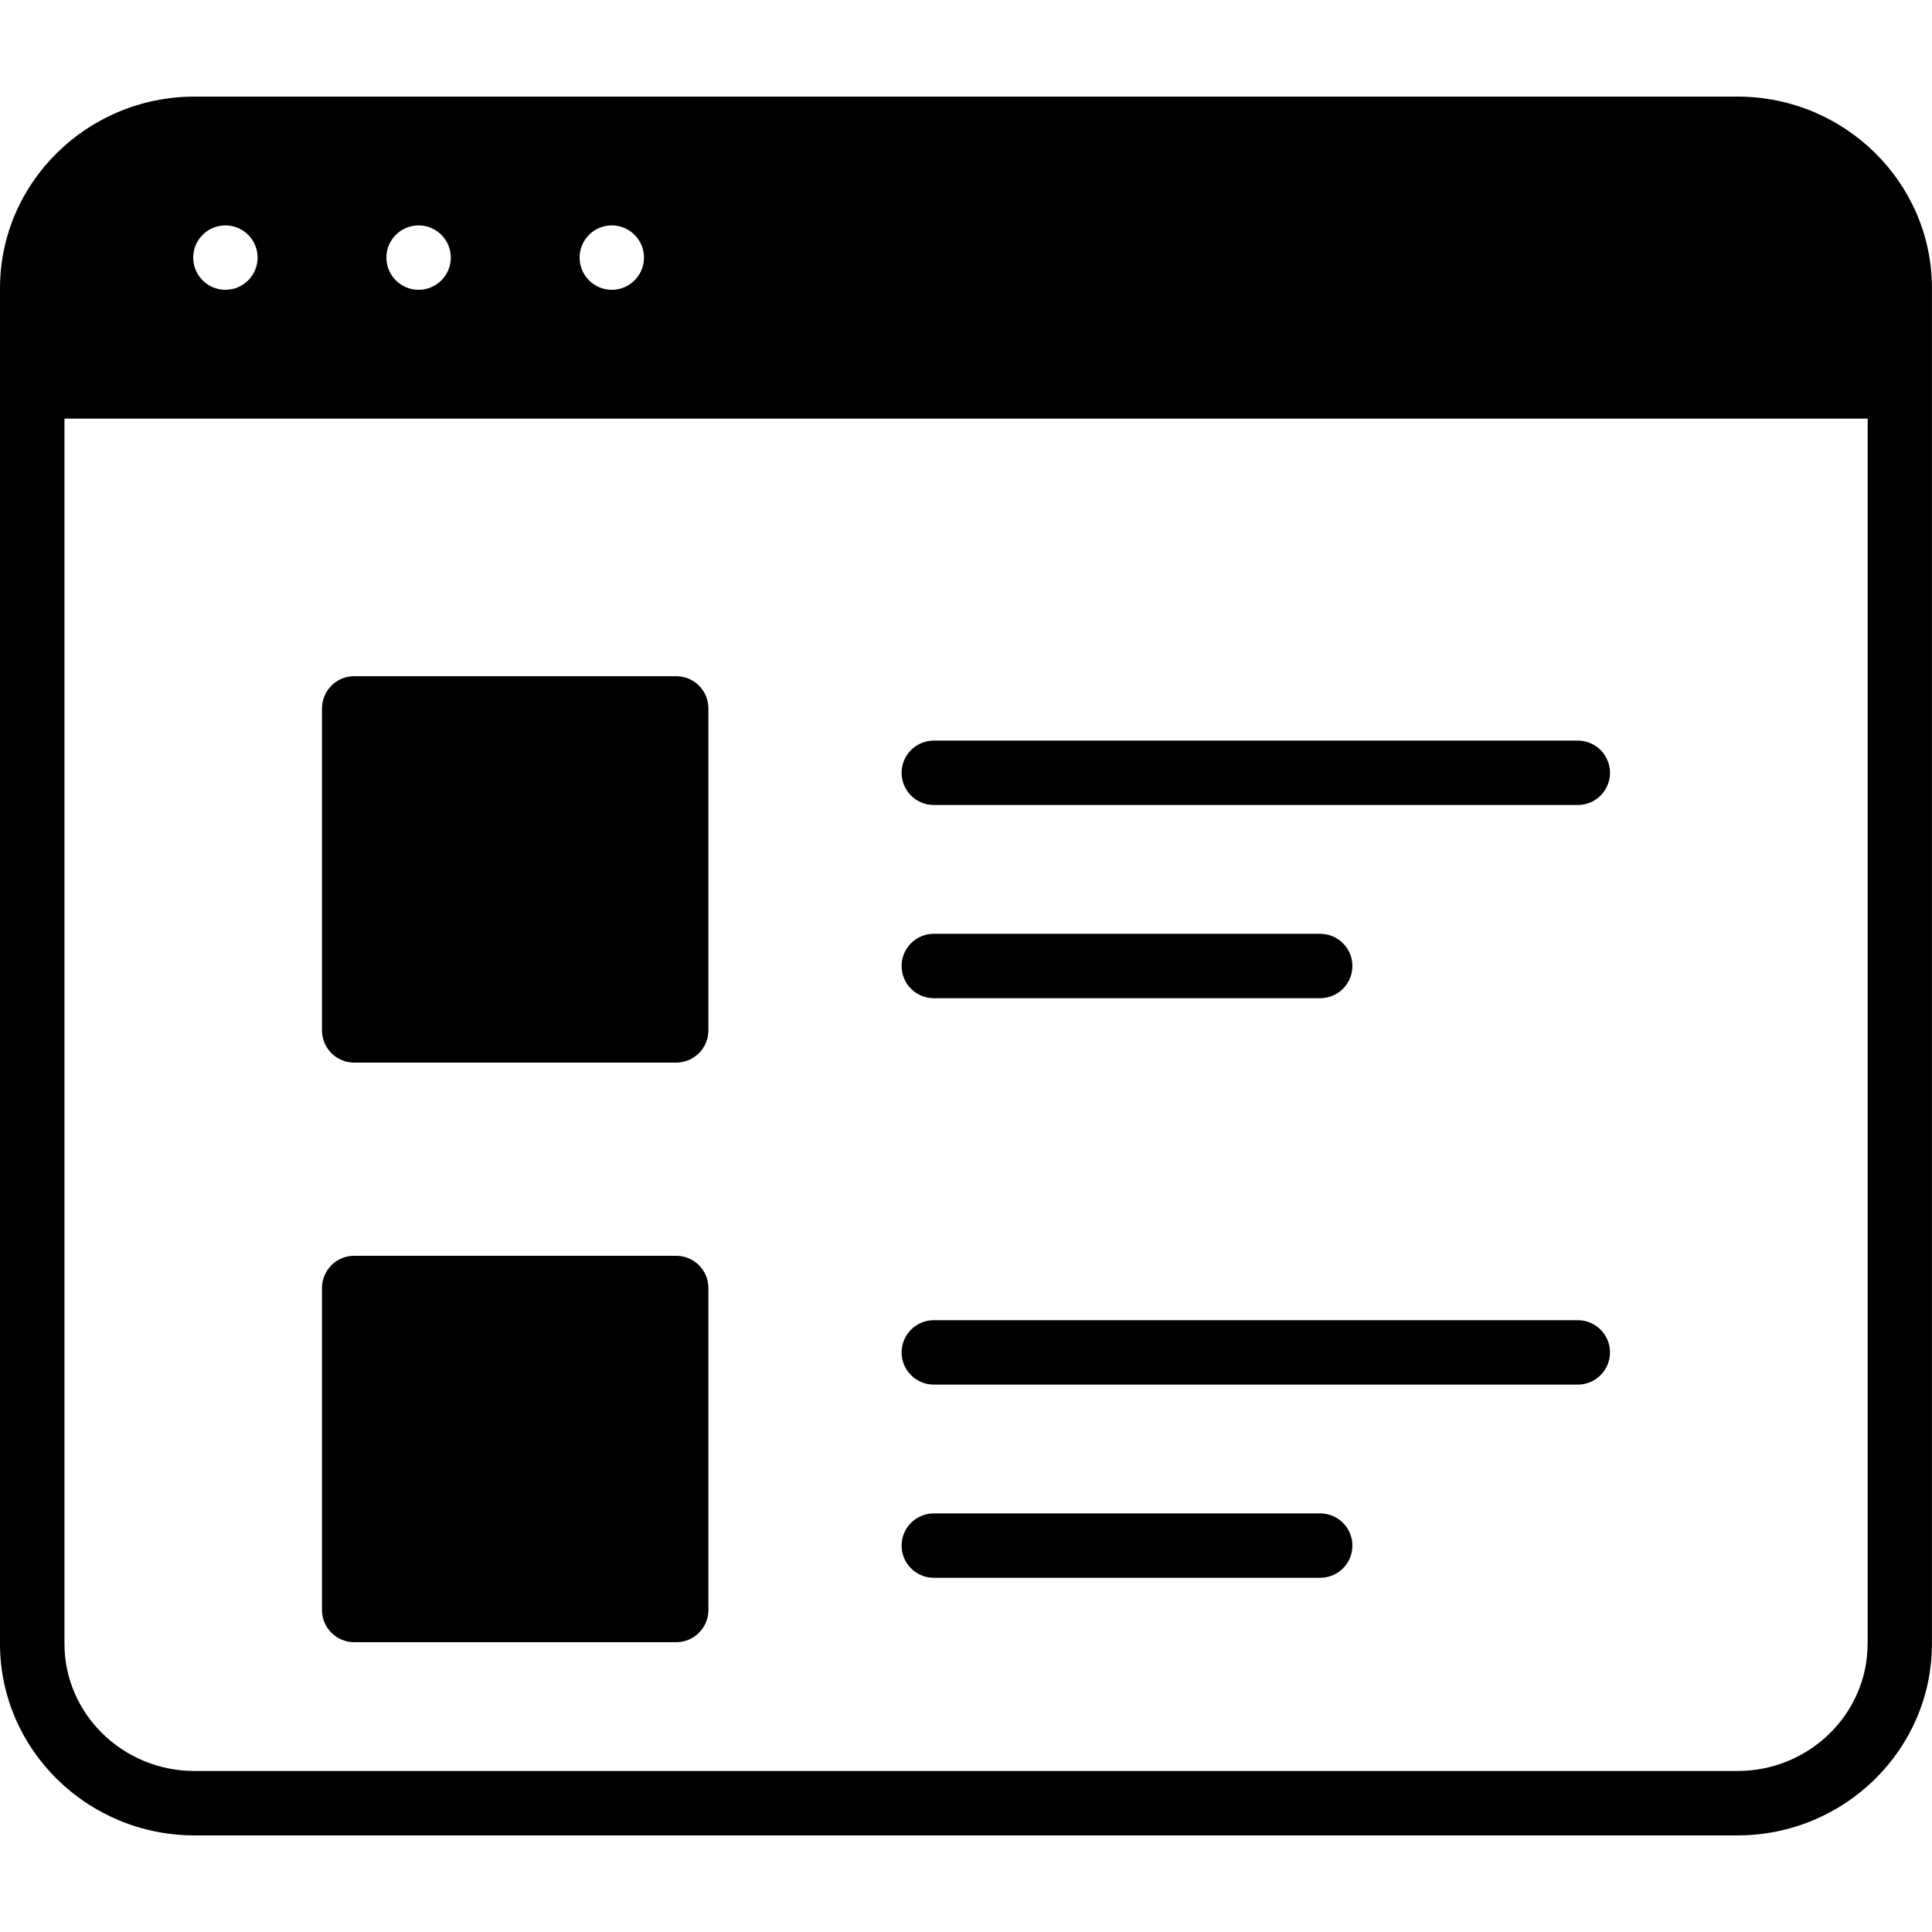 <?xml version="1.0" encoding="iso-8859-1"?>
<!-- Generator: Adobe Illustrator 19.0.0, SVG Export Plug-In . SVG Version: 6.00 Build 0)  -->
<svg version="1.1" id="Layer_1" xmlns="http://www.w3.org/2000/svg" xmlns:xlink="http://www.w3.org/1999/xlink" x="0px" y="0px"
	 viewBox="0 0 30 30" style="enable-background:new 0 0 30 30;" xml:space="preserve">
<g>
	<g>
		<path d="M14.5,12.5h10c0.276,0,0.5-0.224,0.5-0.5s-0.224-0.5-0.5-0.5h-10c-0.276,0-0.5,0.224-0.5,0.5S14.224,12.5,14.5,12.5z
			 M26.979,1.5H3.021C1.356,1.5,0,2.835,0,4.476v21.048C0,27.165,1.356,28.5,3.021,28.5h23.957c1.666,0,3.021-1.335,3.021-2.976
			V4.476C30,2.835,28.645,1.5,26.979,1.5z M9.5,3.5C9.776,3.5,10,3.724,10,4S9.776,4.5,9.5,4.5S9,4.276,9,4S9.224,3.5,9.5,3.5z
			 M6.5,3.5C6.776,3.5,7,3.724,7,4S6.776,4.5,6.5,4.5S6,4.276,6,4S6.224,3.5,6.5,3.5z M3.5,3.5C3.776,3.5,4,3.724,4,4
			S3.776,4.5,3.5,4.5S3,4.276,3,4S3.224,3.5,3.5,3.5z M29.001,25.524H29c0,1.09-0.907,1.976-2.021,1.976H3.022
			c-1.114,0-2.021-0.886-2.021-1.976V6.5h28V25.524z M5.5,25.5h5c0.276,0,0.5-0.224,0.5-0.5v-5c0-0.276-0.224-0.5-0.5-0.5h-5
			C5.224,19.5,5,19.724,5,20v5C5,25.276,5.224,25.5,5.5,25.5z M14.5,24.5h6c0.276,0,0.5-0.224,0.5-0.5s-0.224-0.5-0.5-0.5h-6
			c-0.276,0-0.5,0.224-0.5,0.5S14.224,24.5,14.5,24.5z M5.5,16.5h5c0.276,0,0.5-0.224,0.5-0.5v-5c0-0.276-0.224-0.5-0.5-0.5h-5
			C5.224,10.5,5,10.724,5,11v5C5,16.276,5.224,16.5,5.5,16.5z M14.5,15.5h6c0.276,0,0.5-0.224,0.5-0.5s-0.224-0.5-0.5-0.5h-6
			c-0.276,0-0.5,0.224-0.5,0.5S14.224,15.5,14.5,15.5z M14.5,21.5h10c0.276,0,0.5-0.224,0.5-0.5s-0.224-0.5-0.5-0.5h-10
			c-0.276,0-0.5,0.224-0.5,0.5S14.224,21.5,14.5,21.5z"/>
	</g>
</g>
</svg>
